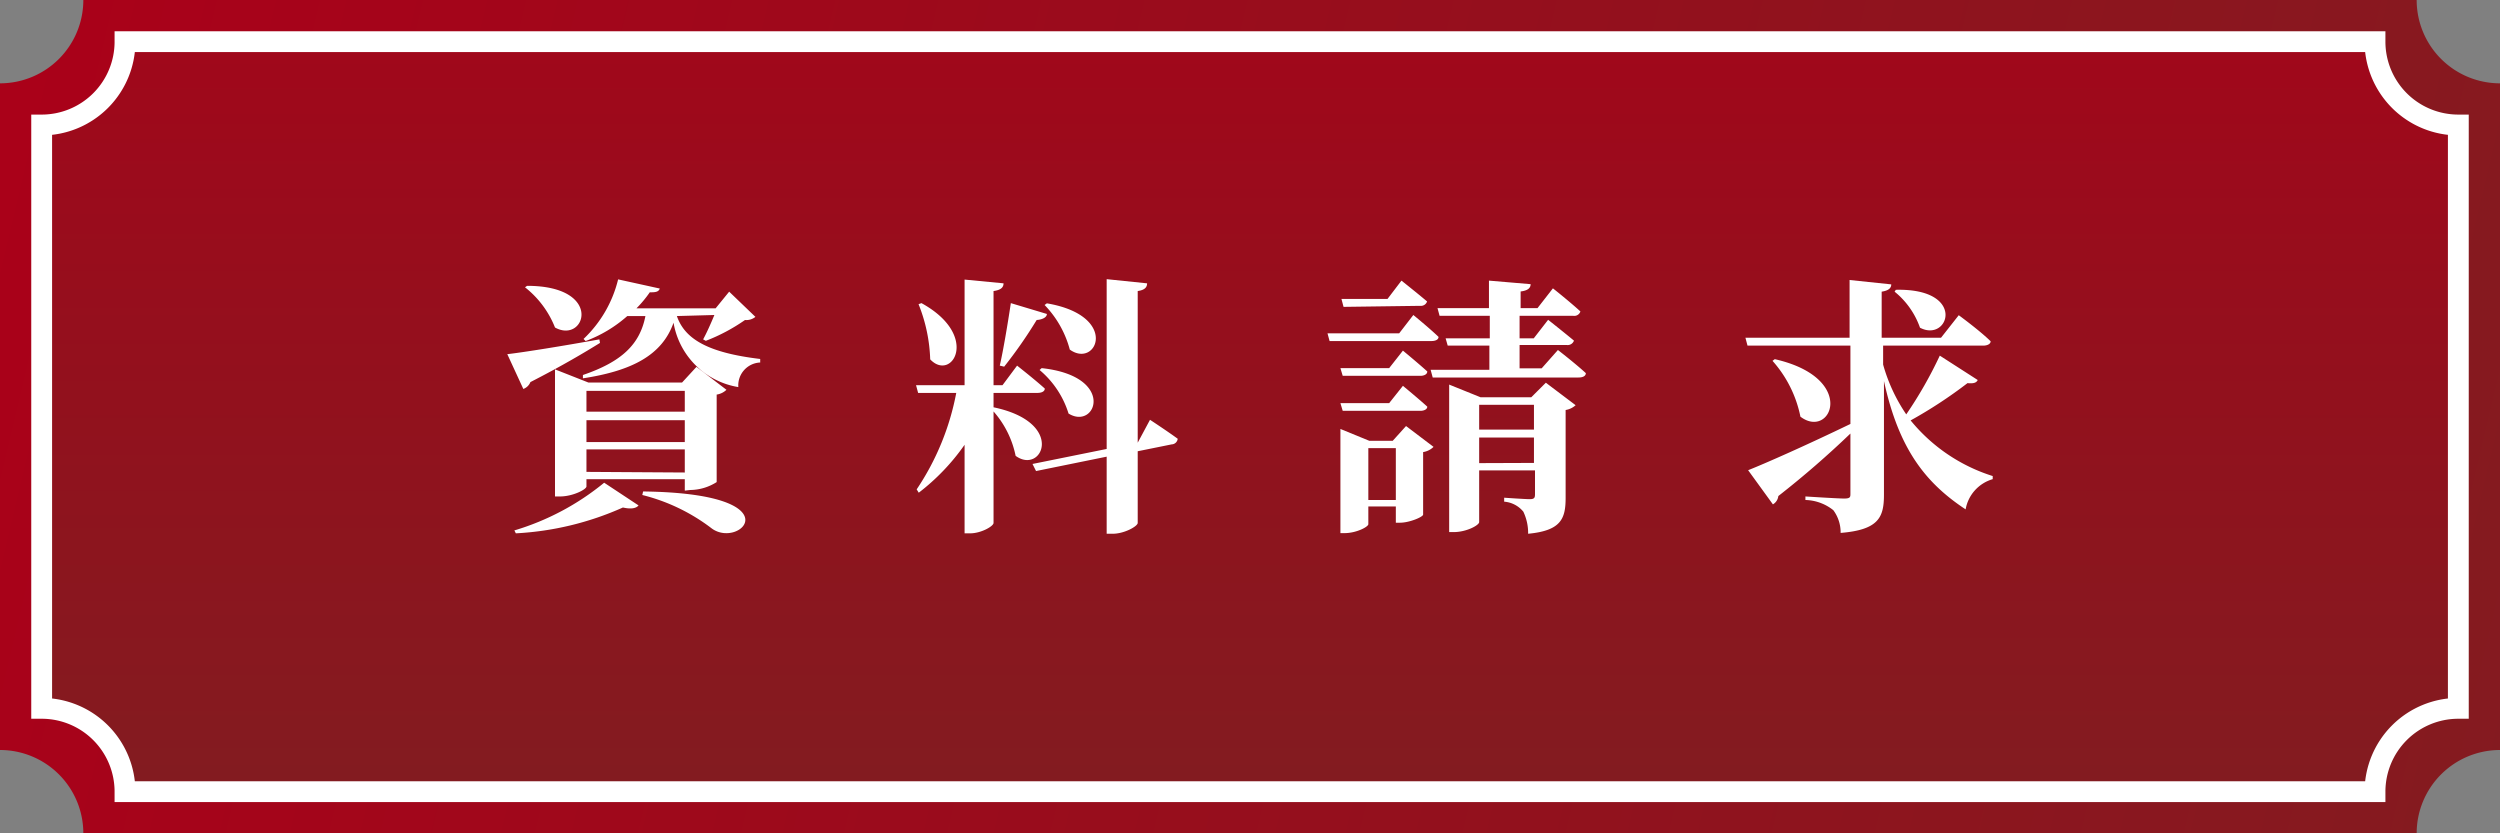 <svg xmlns="http://www.w3.org/2000/svg" xmlns:xlink="http://www.w3.org/1999/xlink" viewBox="0 0 120 40"><rect x="0" y="0" width="120" height="40" fill="#808080" stroke="none"/><defs><style>.cls-1{fill:url(#新規グラデーションスウォ_75);}.cls-2{stroke:#fff;stroke-miterlimit:10;fill:url(#新規グラデーションスウォ_75-2);}.cls-3{fill:#fff;}</style><linearGradient id="新規グラデーションスウォ_75" x1="128.01" y1="36.12" x2="-3.15" y2="5.03" gradientUnits="userSpaceOnUse"><stop offset="0" stop-color="#821c20"/><stop offset="1" stop-color="#ab0019"/></linearGradient><linearGradient id="新規グラデーションスウォ_75-2" x1="60" y1="38.54" x2="60" y2="-10.75" xlink:href="#新規グラデーションスウォ_75"/></defs><title>button_header_contact_li</title><g id="レイヤー_2" data-name="レイヤー 2"><g id="レイヤー_1-2" data-name="レイヤー 1"><path class="cls-1" d="M116,40H4a4,4,0,0,0-4-4V4A4,4,0,0,0,4,0H116a4,4,0,0,0,4,4V36A4,4,0,0,0,116,40Z"/><path class="cls-2" d="M2,34V6A4,4,0,0,0,6,2H114a4,4,0,0,0,4,4V34a4,4,0,0,0-4,4H6A4,4,0,0,0,2,34Z"/><path class="cls-3" d="M28.8,16.46c-.71.44-1.78,1.08-3.34,1.88a.58.58,0,0,1-.34.33L24.35,17c.78-.09,2.59-.38,4.42-.71Zm-4.11,9A12.38,12.38,0,0,0,29,23.17l1.65,1.09c-.11.14-.36.19-.75.1a14.42,14.42,0,0,1-5.14,1.24Zm.61-11.74c3.71,0,2.8,2.81,1.34,2a4.62,4.62,0,0,0-1.44-1.93Zm7.57,9.83V23H28.15v.35c0,.14-.65.48-1.27.48h-.24V17.73l1.6.63h4.5l.69-.75,1.44,1.1a.86.86,0,0,1-.47.23v4.2a2.41,2.41,0,0,1-1.27.38Zm-.38-8.38c.38,1.1,1.48,1.76,4,2.06v.17a1.1,1.1,0,0,0-1.05,1.18,3.77,3.77,0,0,1-3.11-3.09c-.55,1.56-2,2.31-4.35,2.67l0-.16c1.84-.63,2.73-1.45,3-2.83h-.87a6.34,6.34,0,0,1-2,1.2l-.1-.1a5.83,5.83,0,0,0,1.66-2.86l2,.44c-.05.13-.14.19-.48.18a5.56,5.56,0,0,1-.64.77h3.8L35,14l1.26,1.21a.69.69,0,0,1-.5.15,8.8,8.8,0,0,1-1.88,1l-.13-.07c.17-.31.38-.78.54-1.17Zm-4.34,3.59v1h4.72v-1Zm4.72,1.41H28.15v1.05h4.72Zm0,2.51V21.57H28.15v1.08Zm-2,.91c7.29.09,4.68,2.78,3.3,1.78a9.11,9.11,0,0,0-3.34-1.61Z"/><path class="cls-3" d="M47.69,19.55c3.5.73,2.33,3.26,1.06,2.33a4.61,4.61,0,0,0-1.06-2.13V25.1c0,.16-.6.5-1.12.5H46.3V21.35a10.41,10.41,0,0,1-2.2,2.3L44,23.49a12.44,12.44,0,0,0,1.9-4.63H44.07l-.1-.37H46.3V13.42l1.87.18c0,.19-.12.32-.48.37v4.52h.43l.7-.94s.83.65,1.33,1.1c0,.15-.17.21-.36.21h-2.1Zm-3.46-5c2.84,1.56,1.46,3.8.42,2.7a7.74,7.74,0,0,0-.56-2.65Zm3.76,3c.17-.75.38-2,.53-3l1.73.52c0,.16-.21.27-.49.29A21.92,21.92,0,0,1,48.2,17.6Zm7.21,2.6s.81.53,1.33.91a.3.3,0,0,1-.29.27l-1.63.33v3.44c0,.16-.64.52-1.2.52h-.29V21.92l-3.39.69-.17-.34,3.56-.72V13.4l1.94.2c0,.18-.1.32-.45.37v7.28h0ZM50,17.67c3.6.39,2.61,3,1.29,2.18a4.44,4.44,0,0,0-1.39-2.09Zm.25-3.11c3.51.6,2.39,3.15,1.1,2.22a4.87,4.87,0,0,0-1.21-2.14Z"/><path class="cls-3" d="M67.84,15.12s.75.61,1.21,1.05c0,.14-.16.2-.34.2H63.82l-.1-.37h3.44Zm-.5,1.71s.73.6,1.17,1c0,.14-.16.21-.33.21H64.45l-.11-.37h2.34Zm0,1.69s.73.6,1.17,1c0,.13-.16.2-.33.2H64.45l-.11-.37h2.34Zm.15,1.93,1.32,1a.92.92,0,0,1-.5.25v3c0,.11-.65.39-1.11.39H67v-.78H65.68v.85c0,.13-.58.43-1.14.43h-.2v-5l1.39.57h1.12Zm-3-5.72-.1-.38h2.21l.67-.88s.77.61,1.23,1a.31.31,0,0,1-.33.21ZM67,24V21.51H65.68V24Zm7.78-7.2s.84.65,1.34,1.11c0,.15-.16.21-.35.21h-7l-.1-.37h2.82V16.59h-2l-.1-.35h2.12V15.16H69.1l-.1-.37h2.47V13.47l2,.17c0,.18-.13.31-.48.35v.8h.81l.74-.95s.82.65,1.32,1.11a.31.31,0,0,1-.34.21H72.94v1.08h.68l.69-.89s.77.61,1.24,1a.32.32,0,0,1-.35.21H72.94v1.12H74Zm-.58,1.57,1.43,1.08a.93.93,0,0,1-.48.23v4.21c0,1-.21,1.58-1.8,1.73a2.38,2.38,0,0,0-.23-1.06,1.32,1.32,0,0,0-.92-.48v-.19s1,.07,1.23.07.25-.08.25-.25V22.58H71v2.48c0,.15-.61.48-1.22.48h-.22V18.46l1.51.61h2.43ZM71,19.43v1.19h2.63V19.43Zm2.63,2.79V21H71v1.23Z"/><path class="cls-3" d="M94.93,18.24c-.06.13-.19.18-.49.15a21.93,21.93,0,0,1-2.73,1.79,8.3,8.3,0,0,0,3.94,2.67l0,.15a1.84,1.84,0,0,0-1.3,1.45c-1.94-1.28-3.21-2.91-3.92-6.16v5.45c0,1.08-.24,1.69-2.08,1.84A1.79,1.79,0,0,0,88,24.49,2.23,2.23,0,0,0,86.66,24v-.17s1.55.1,1.86.1.3-.08.3-.26V20.81a45,45,0,0,1-3.46,3,.53.53,0,0,1-.26.4l-1.19-1.64c.86-.34,2.84-1.22,4.91-2.22V16.59H83.88l-.1-.38h5V13.44l2,.21c0,.18-.13.3-.46.35v2.21h2.85l.85-1.08s1,.73,1.53,1.25c0,.14-.17.21-.36.21H90.39v.91a8.13,8.13,0,0,0,1.11,2.39,19.88,19.88,0,0,0,1.61-2.82Zm-9.74-1c4,.91,2.7,3.88,1.23,2.76a5.72,5.72,0,0,0-1.34-2.68ZM91,13.91c3.42-.08,2.55,2.55,1.16,1.82A3.87,3.87,0,0,0,90.94,14Z"/></g></g></svg>